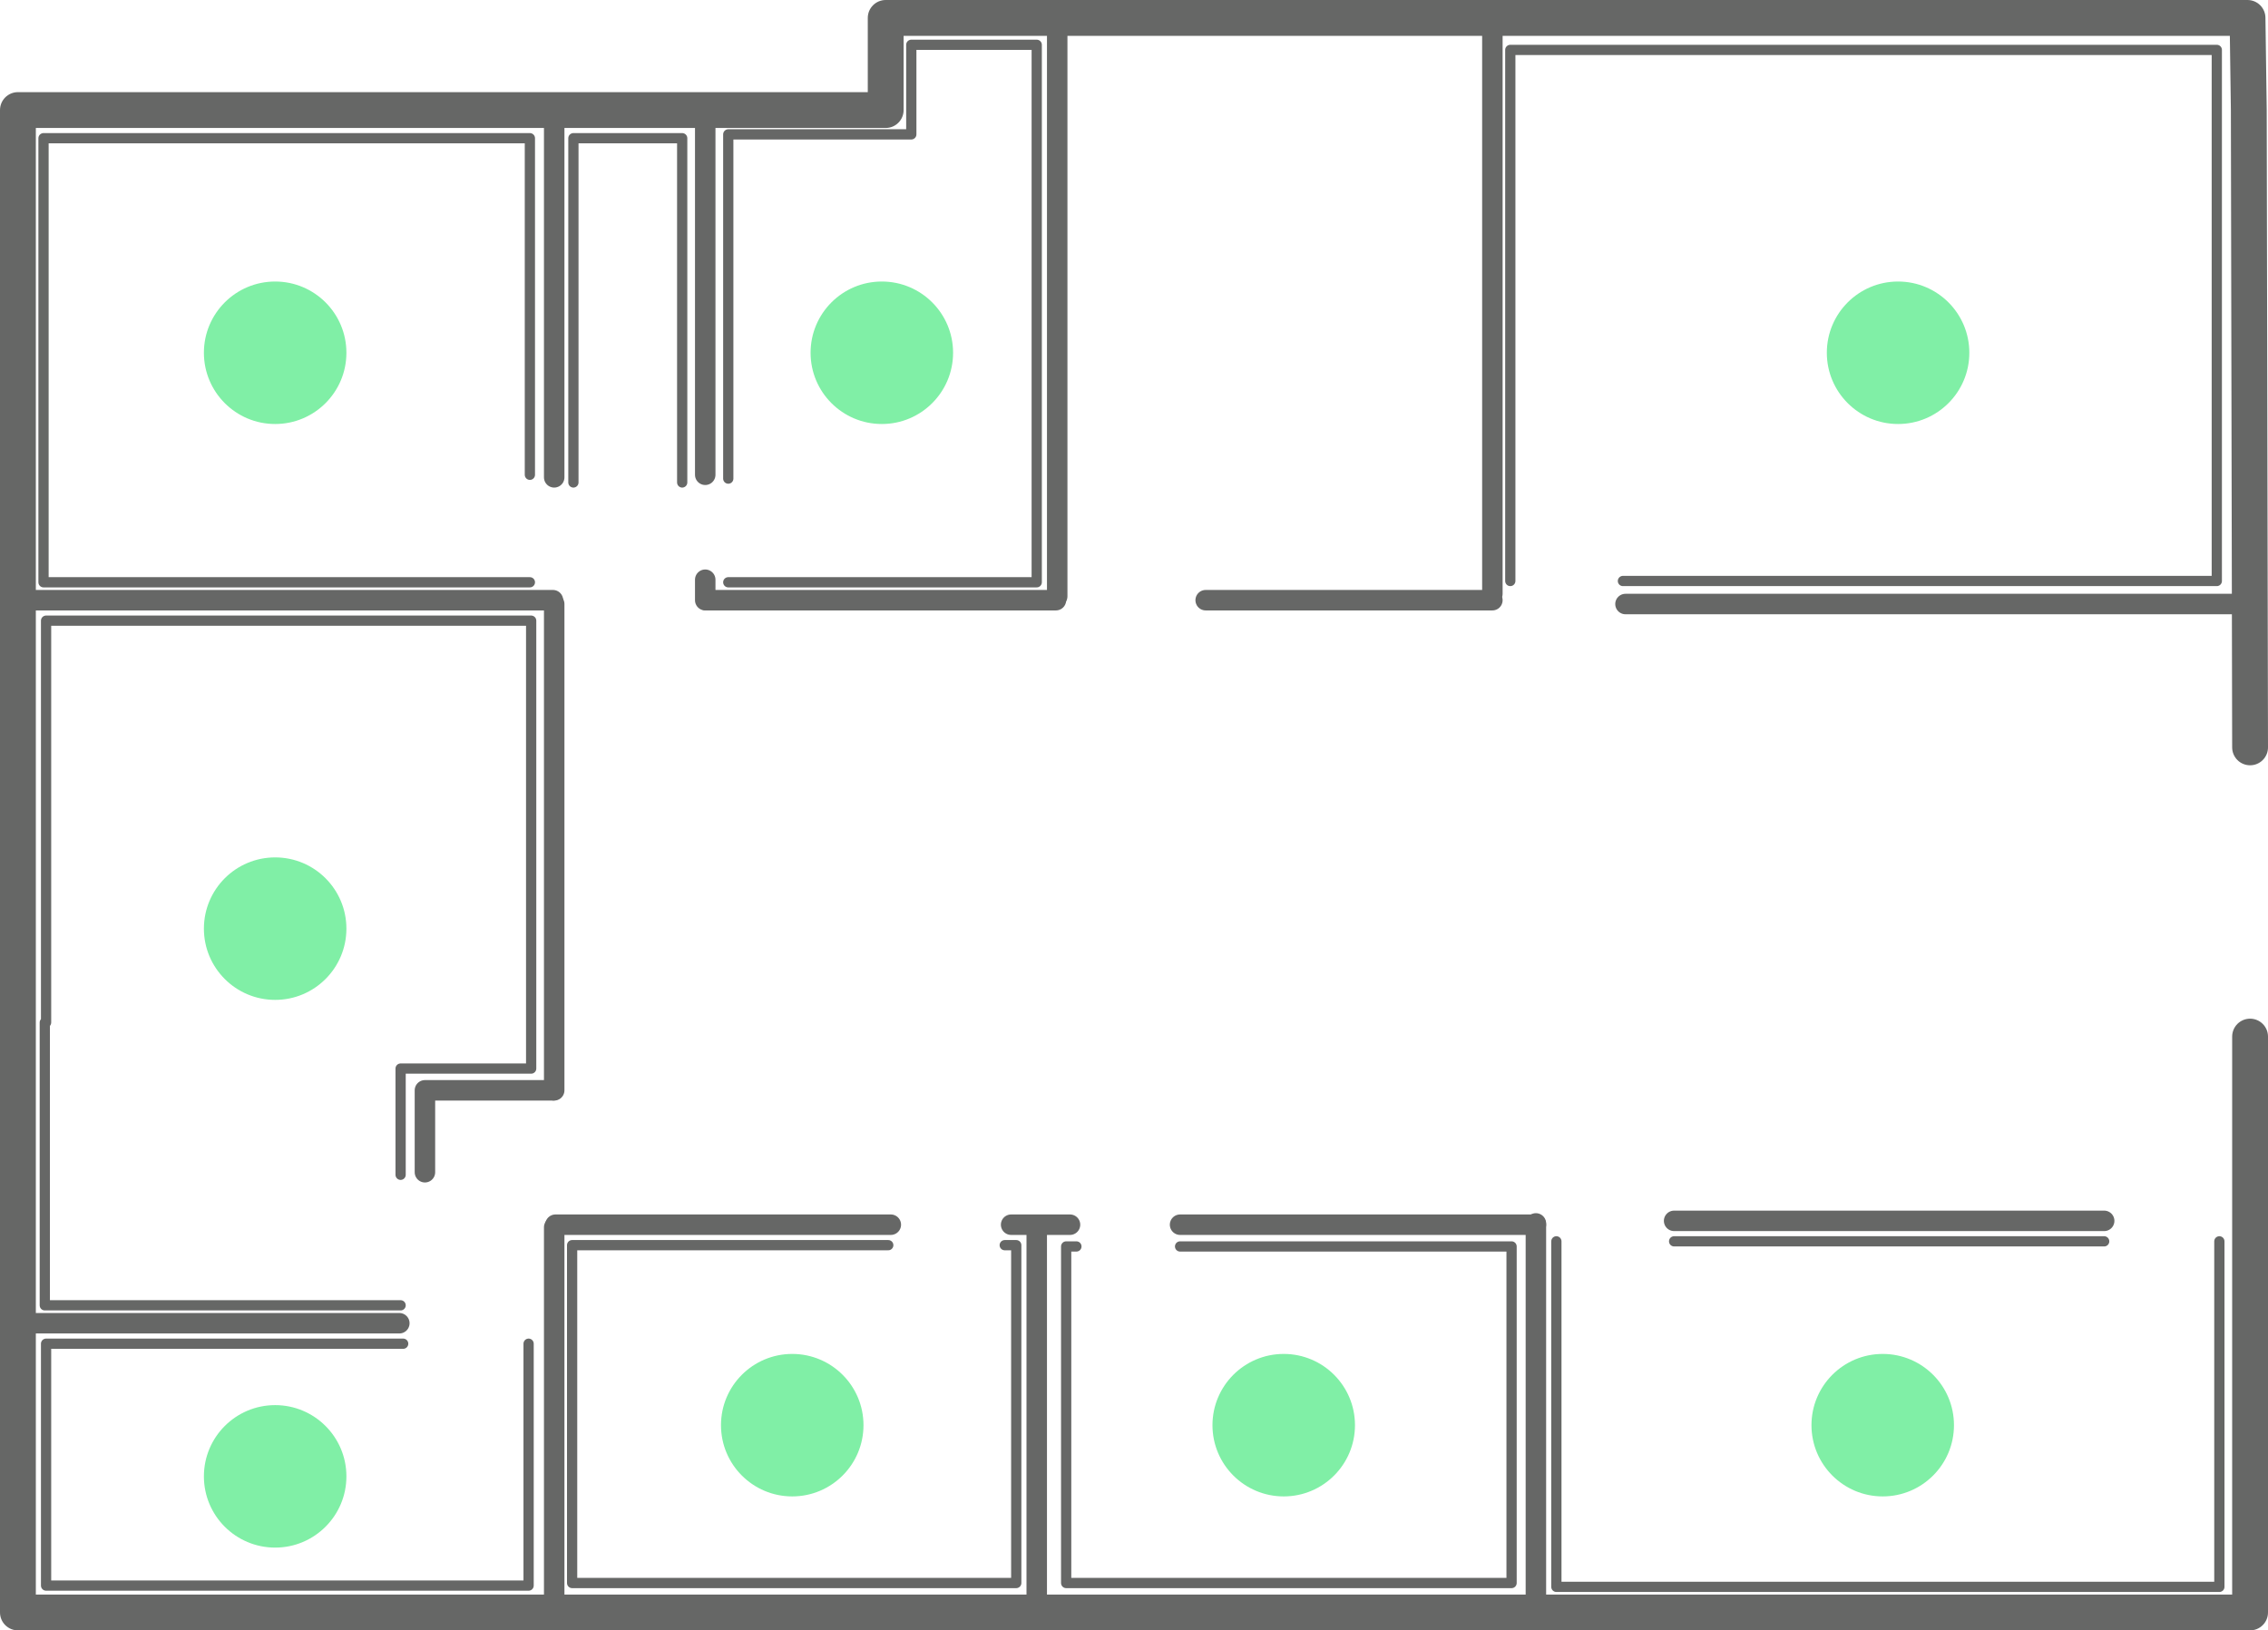 <?xml version="1.0" encoding="utf-8"?>
<!-- Generator: Adobe Illustrator 16.0.3, SVG Export Plug-In . SVG Version: 6.00 Build 0)  -->
<!DOCTYPE svg PUBLIC "-//W3C//DTD SVG 1.1//EN" "http://www.w3.org/Graphics/SVG/1.1/DTD/svg11.dtd">
<svg version="1.1" id="Layer_2" xmlns="http://www.w3.org/2000/svg" xmlns:xlink="http://www.w3.org/1999/xlink" x="0px" y="0px"
	 width="100%" height="100%" viewBox="0 0 443 318.5" enable-background="new 0 0 443 318.5" xml:space="preserve">
<g>
	
		<polyline fill="none" stroke="#666766" stroke-width="7" stroke-linecap="round" stroke-linejoin="round" stroke-miterlimit="10" points="
		439.5,146.002 439.25,21.5 439.25,21.5 439,3.5 173,3.5 173,21.5 3.5,21.5 3.5,315 439.5,315 439.5,202.502 	"/>
	
		<line fill="none" stroke="#666766" stroke-width="4" stroke-linecap="round" stroke-linejoin="round" stroke-miterlimit="10" x1="317.5" y1="118" x2="439.5" y2="118"/>
	
		<line fill="none" stroke="#666766" stroke-width="4" stroke-linecap="round" stroke-linejoin="round" stroke-miterlimit="10" x1="235.5" y1="117.25" x2="291.5" y2="117.25"/>
	
		<line fill="none" stroke="#666766" stroke-width="4" stroke-linecap="round" stroke-linejoin="round" stroke-miterlimit="10" x1="138" y1="117.25" x2="206.25" y2="117.25"/>
	
		<line fill="none" stroke="#666766" stroke-width="4" stroke-linecap="round" stroke-linejoin="round" stroke-miterlimit="10" x1="2" y1="117.25" x2="108" y2="117.25"/>
	
		<line fill="none" stroke="#666766" stroke-width="4" stroke-linecap="round" stroke-linejoin="round" stroke-miterlimit="10" x1="108.25" y1="239.75" x2="108.25" y2="315"/>
	
		<line fill="none" stroke="#666766" stroke-width="4" stroke-linecap="round" stroke-linejoin="round" stroke-miterlimit="10" x1="108.25" y1="118" x2="108.25" y2="213"/>
	
		<line fill="none" stroke="#666766" stroke-width="4" stroke-linecap="round" stroke-linejoin="round" stroke-miterlimit="10" x1="108.25" y1="21" x2="108.25" y2="93.25"/>
	
		<line fill="none" stroke="#666766" stroke-width="4" stroke-linecap="round" stroke-linejoin="round" stroke-miterlimit="10" x1="174" y1="239.25" x2="108.5" y2="239.25"/>
	
		<line fill="none" stroke="#666766" stroke-width="4" stroke-linecap="round" stroke-linejoin="round" stroke-miterlimit="10" x1="209" y1="239.25" x2="197.5" y2="239.25"/>
	
		<line fill="none" stroke="#666766" stroke-width="4" stroke-linecap="round" stroke-linejoin="round" stroke-miterlimit="10" x1="300" y1="239.25" x2="230.5" y2="239.25"/>
	
		<line fill="none" stroke="#666766" stroke-width="4" stroke-linecap="round" stroke-linejoin="round" stroke-miterlimit="10" x1="411" y1="238.5" x2="327" y2="238.5"/>
	
		<line fill="none" stroke="#666766" stroke-width="4" stroke-linecap="round" stroke-linejoin="round" stroke-miterlimit="10" x1="291.5" y1="3.5" x2="291.5" y2="116"/>
	
		<line fill="none" stroke="#666766" stroke-width="4" stroke-linecap="round" stroke-linejoin="round" stroke-miterlimit="10" x1="206.5" y1="2.5" x2="206.5" y2="116.5"/>
	
		<line fill="none" stroke="#666766" stroke-width="4" stroke-linecap="round" stroke-linejoin="round" stroke-miterlimit="10" x1="137.75" y1="113.25" x2="137.75" y2="117.25"/>
	
		<line fill="none" stroke="#666766" stroke-width="4" stroke-linecap="round" stroke-linejoin="round" stroke-miterlimit="10" x1="137.75" y1="22.5" x2="137.75" y2="92.75"/>
	
		<line fill="none" stroke="#666766" stroke-width="4" stroke-linecap="round" stroke-linejoin="round" stroke-miterlimit="10" x1="202.5" y1="239.5" x2="202.5" y2="315"/>
	
		<line fill="none" stroke="#666766" stroke-width="4" stroke-linecap="round" stroke-linejoin="round" stroke-miterlimit="10" x1="300" y1="239" x2="300" y2="315"/>
	
		<line fill="none" stroke="#666766" stroke-width="4" stroke-linecap="round" stroke-linejoin="round" stroke-miterlimit="10" x1="4" y1="258.5" x2="78" y2="258.5"/>
	
		<polyline fill="none" stroke="#666766" stroke-width="4" stroke-linecap="round" stroke-linejoin="round" stroke-miterlimit="10" points="
		108,213 83,213 83,229 	"/>
	
		<polyline fill="none" stroke="#666766" stroke-width="2" stroke-linecap="round" stroke-linejoin="round" stroke-miterlimit="10" points="
		103.5,113.75 8.5,113.75 8.5,27 103.5,27 103.5,92.75 	"/>
	
		<polyline fill="none" stroke="#666766" stroke-width="2" stroke-linecap="round" stroke-linejoin="round" stroke-miterlimit="10" points="
		112,94.25 112,27 133.25,27 133.25,94.25 	"/>
	
		<polyline fill="none" stroke="#666766" stroke-width="2" stroke-linecap="round" stroke-linejoin="round" stroke-miterlimit="10" points="
		142.25,113.75 202.5,113.75 202.5,32.25 202.5,26.25 202.5,8.75 178,8.75 178,26.25 142.25,26.25 142.25,93.5 	"/>
	
		<polyline fill="none" stroke="#666766" stroke-width="2" stroke-linecap="round" stroke-linejoin="round" stroke-miterlimit="10" points="
		295,113.5 295,9.75 433,9.75 433,113.5 317,113.5 	"/>
	
		<polyline fill="none" stroke="#666766" stroke-width="2" stroke-linecap="round" stroke-linejoin="round" stroke-miterlimit="10" points="
		433.5,242.5 433.5,310 304,310 304,242.5 	"/>
	
		<line fill="none" stroke="#666766" stroke-width="2" stroke-linecap="round" stroke-linejoin="round" stroke-miterlimit="10" x1="327" y1="242.5" x2="411" y2="242.5"/>
	
		<polyline fill="none" stroke="#666766" stroke-width="2" stroke-linecap="round" stroke-linejoin="round" stroke-miterlimit="10" points="
		230.5,243.5 295.25,243.5 295.25,309.25 208.25,309.25 208.25,243.5 210.25,243.5 	"/>
	
		<polyline fill="none" stroke="#666766" stroke-width="2" stroke-linecap="round" stroke-linejoin="round" stroke-miterlimit="10" points="
		196.25,243.25 198.5,243.25 198.5,309.25 111.75,309.25 111.75,243.25 173.5,243.25 	"/>
	
		<polyline fill="none" stroke="#666766" stroke-width="2" stroke-linecap="round" stroke-linejoin="round" stroke-miterlimit="10" points="
		103.25,262.5 103.25,309.75 9,309.75 9,262.5 78.75,262.5 	"/>
	
		<polyline fill="none" stroke="#666766" stroke-width="2" stroke-linecap="round" stroke-linejoin="round" stroke-miterlimit="10" points="
		78.25,229.5 78.25,208.75 103.75,208.75 103.75,121.25 9,121.25 9,199.75 8.75,199.75 8.75,255 78.25,255 	"/>
</g>
<circle id="FC0000000856_c" class="map_circle" title="녹음스튜디오" fill="#80efa6" cx="367.745" cy="278.414" r="13.917"/>
<circle id="FC0000000852_c" class="map_circle" title="창작지원1실" fill="#80efa6" cx="250.745" cy="278.414" r="13.917"/>
<circle id="FC0000000853_c" class="map_circle" title="창작지원2실" fill="#80efa6" cx="154.745" cy="278.414" r="13.917"/>
<circle id="FC0000000858_c" class="map_circle" title="서버실" fill="#80efa6" cx="53.745" cy="288.414" r="13.917"/>
<circle id="FC0000000857_c" class="map_circle" title="매체적합테스트실" fill="#80efa6" cx="53.745" cy="181.414" r="13.917"/>
<circle id="FC0000000854_c" class="map_circle" title="창작지원3실" fill="#80efa6" cx="53.745" cy="68.914" r="13.917"/>
<circle id="FC0000000855_c" class="map_circle" title="창작지원4실" fill="#80efa6" cx="172.245" cy="68.914" r="13.917"/>
<circle id="FC0000000859_c" class="map_circle" title="회의실" fill="#80efa6" cx="370.745" cy="68.914" r="13.917"/>
</svg>
